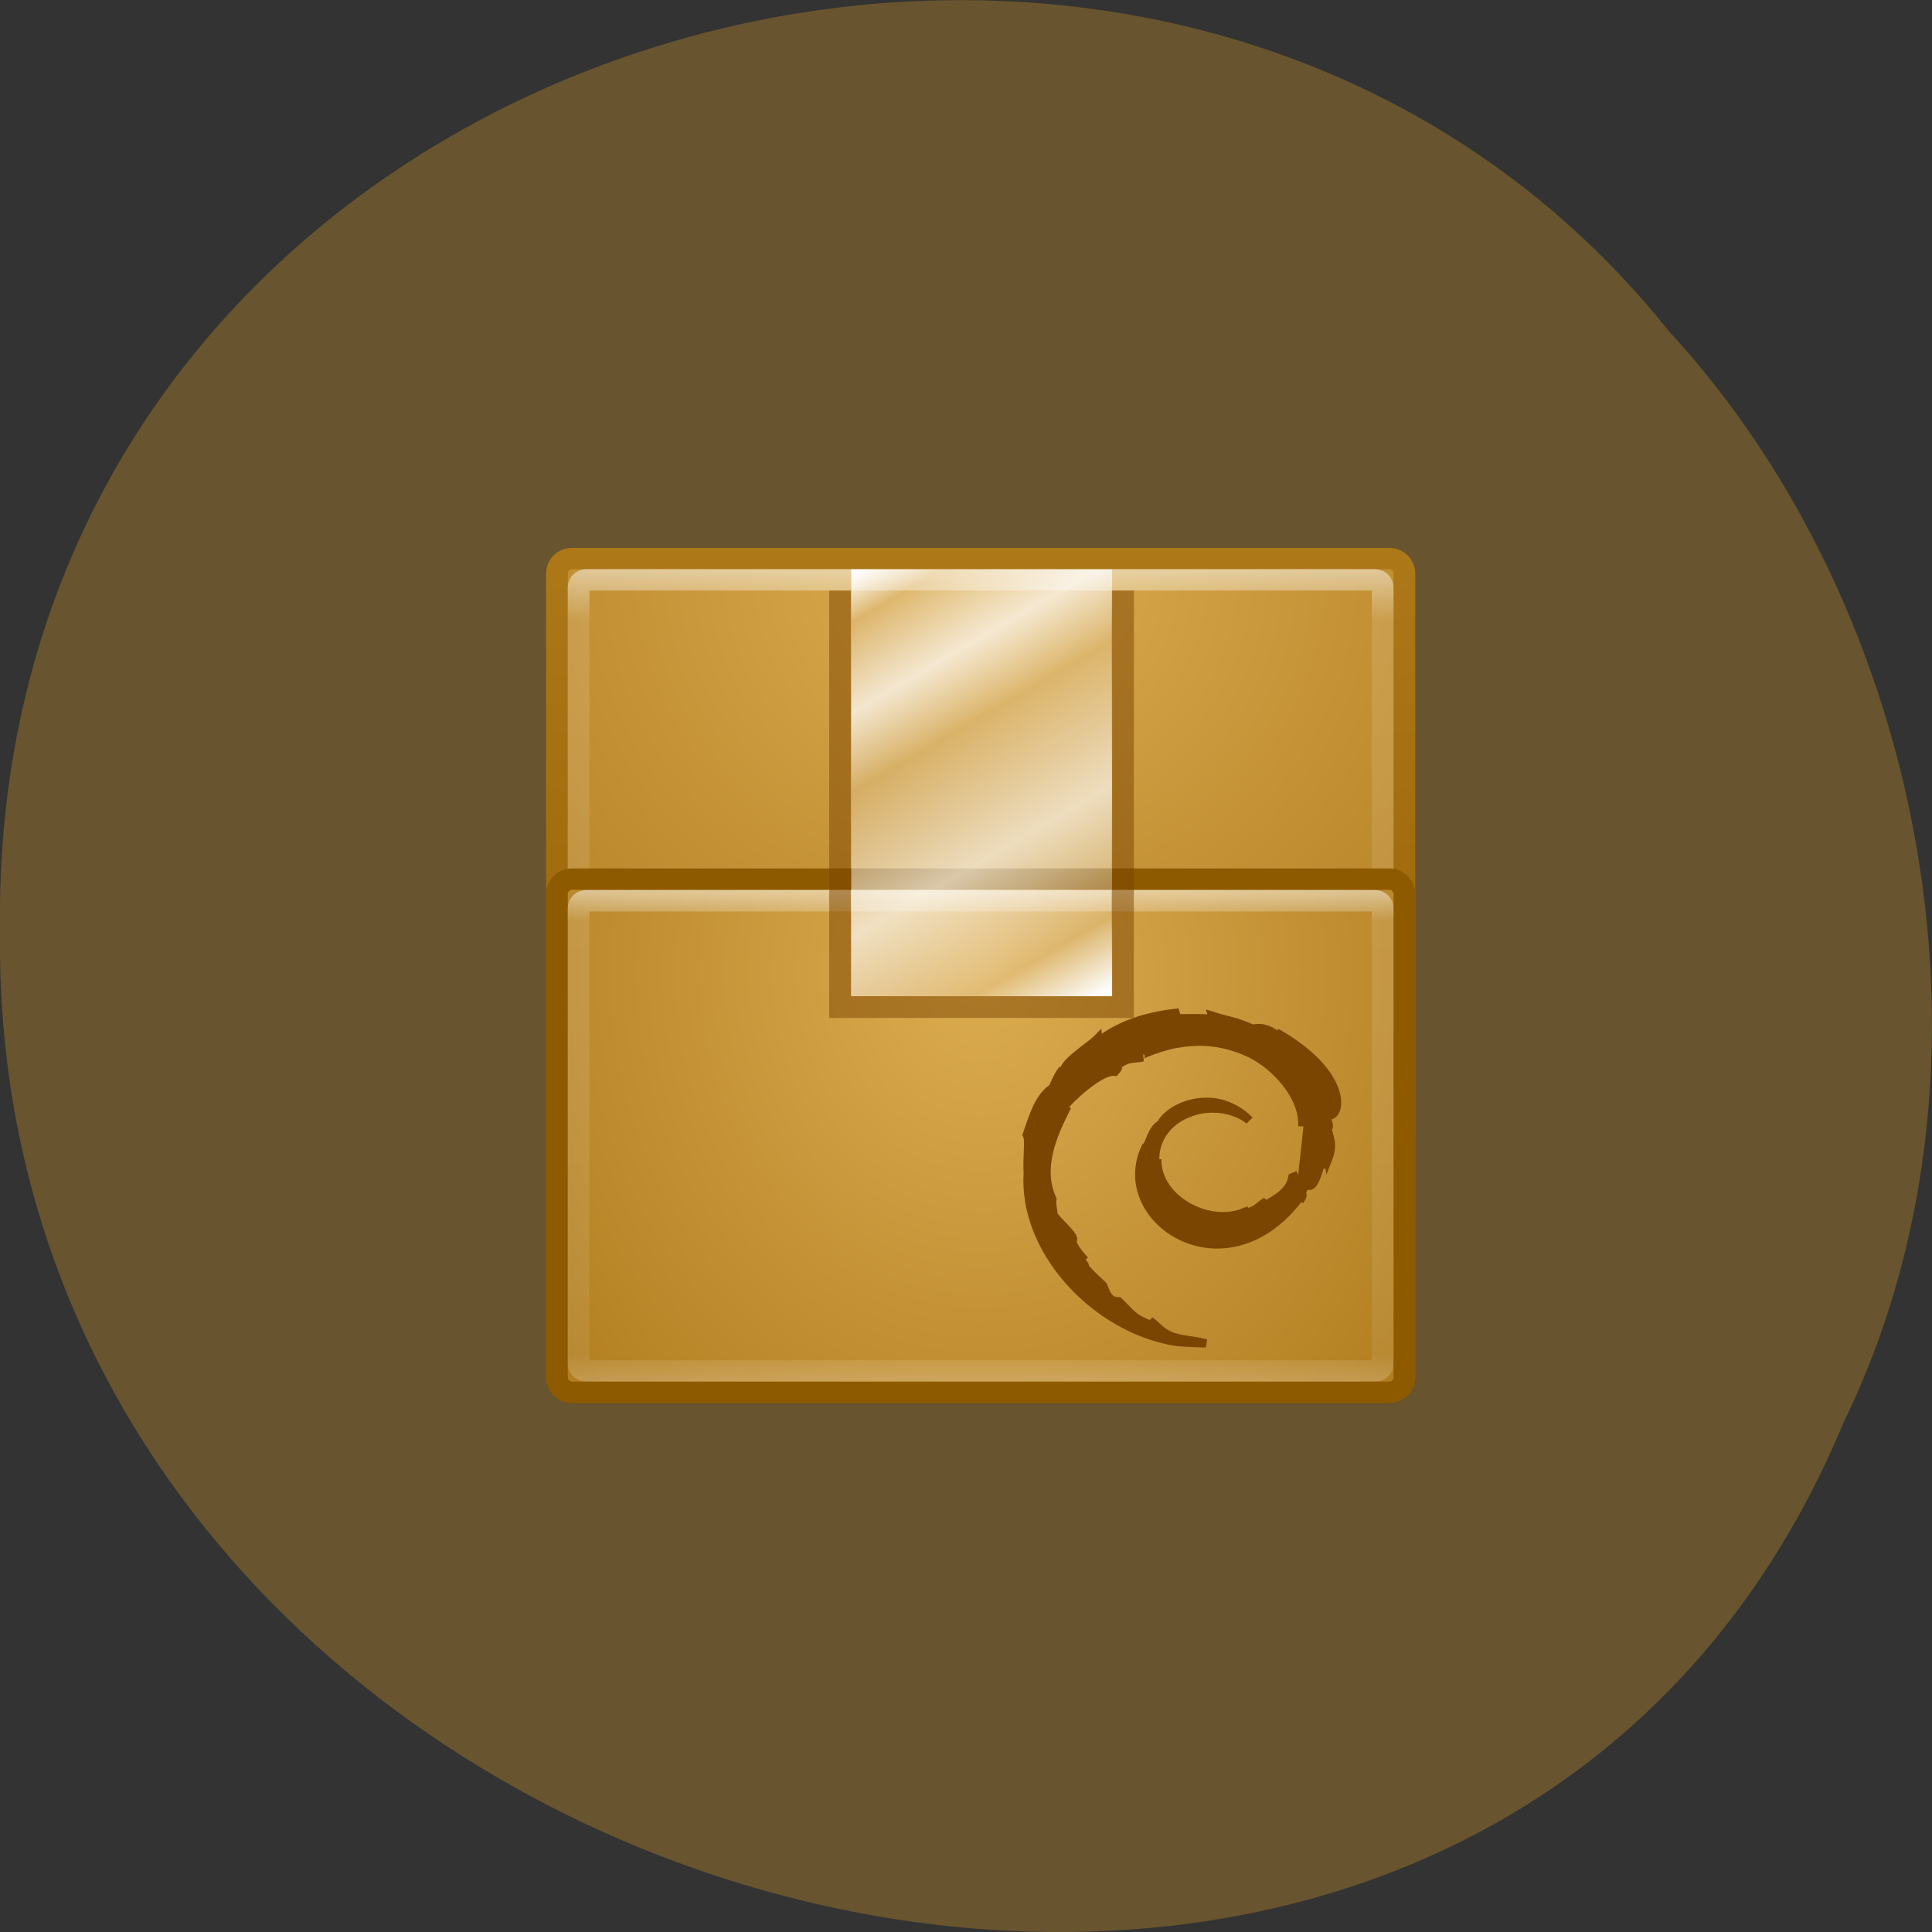 <svg xmlns="http://www.w3.org/2000/svg" viewBox="0 0 16 16" xmlns:xlink="http://www.w3.org/1999/xlink"><rect x="0" y="0" width="16" height="16" fill="#333333" stroke="none"/><defs><linearGradient id="4" gradientUnits="userSpaceOnUse" y1="21" x2="0" y2="43.861" xlink:href="#2"/><linearGradient id="2" gradientUnits="userSpaceOnUse" y1="6" x2="0" y2="44"><stop stop-color="#fff" stop-opacity="0.502"/><stop offset="0.063" stop-color="#fff" stop-opacity="0.118"/><stop offset="0.951" stop-color="#fff" stop-opacity="0.079"/><stop offset="1" stop-color="#fff" stop-opacity="0.197"/></linearGradient><linearGradient id="5" gradientUnits="userSpaceOnUse" x1="18.11" y1="6.128" x2="29.778" y2="25.76" gradientTransform="matrix(0.18 0 0 0.177 3.802 3.653)"><stop stop-color="#fff"/><stop offset="0.088" stop-color="#fff" stop-opacity="0.196"/><stop offset="0.247" stop-color="#fff" stop-opacity="0.745"/><stop offset="0.387" stop-color="#fff" stop-opacity="0.196"/><stop offset="0.642" stop-color="#fff" stop-opacity="0.667"/><stop offset="0.872" stop-color="#fff" stop-opacity="0.196"/><stop offset="1" stop-color="#fff"/></linearGradient><linearGradient id="1" gradientUnits="userSpaceOnUse" y1="45" x2="0" y2="4.899"><stop stop-color="#8e5a00"/><stop offset="1" stop-color="#ac7818"/></linearGradient><radialGradient id="3" gradientUnits="userSpaceOnUse" cx="9.109" cy="8.45" r="20" gradientTransform="matrix(0 2.337 -2.006 0 40.954 3.565)" xlink:href="#0"/><radialGradient id="0" gradientUnits="userSpaceOnUse" cx="7.496" cy="8.45" r="20" gradientTransform="matrix(0 2.337 -2.472 0 44.89 -11.435)"><stop stop-color="#dcac51"/><stop offset="1" stop-color="#996303"/></radialGradient></defs><path d="m 15.266 11.785 c -3.152 7.559 -15.344 4.184 -15.266 -4.047 c -0.121 -7.484 9.574 -10.32 13.824 -4.992 c 2.125 2.305 2.867 6.125 1.441 9.04" fill="#69552f" fill-opacity="0.996"/><g stroke-linejoin="round" stroke-linecap="round"><path d="m 5.195 5.498 h 37.603 c 0.39 0 0.694 0.309 0.694 0.707 v 37.589 c 0 0.398 -0.303 0.707 -0.694 0.707 h -37.603 c -0.39 0 -0.694 -0.309 -0.694 -0.707 v -37.589 c 0 -0.398 0.303 -0.707 0.694 -0.707" transform="matrix(0.18 0 0 0.177 3.802 3.653)" fill="url(#0)" stroke="url(#1)"/><path d="m 5.845 6.491 h 36.3 c 0.195 0 0.347 0.177 0.347 0.353 v 36.31 c 0 0.199 -0.152 0.353 -0.347 0.353 h -36.3 c -0.195 0 -0.347 -0.155 -0.347 -0.353 v -36.31 c 0 -0.177 0.152 -0.353 0.347 -0.353" transform="matrix(0.18 0 0 0.177 3.802 3.653)" fill="none" stroke="url(#2)"/><path d="m 5.195 20.493 h 37.603 c 0.39 0 0.694 0.331 0.694 0.707 v 22.593 c 0 0.398 -0.303 0.707 -0.694 0.707 h -37.603 c -0.39 0 -0.694 -0.309 -0.694 -0.707 v -22.593 c 0 -0.375 0.303 -0.707 0.694 -0.707" transform="matrix(0.18 0 0 0.177 3.802 3.653)" fill="url(#3)" stroke="#8e5a00"/><path d="m 5.845 21.509 h 36.3 c 0.195 0 0.347 0.155 0.347 0.353 v 21.29 c 0 0.199 -0.152 0.353 -0.347 0.353 h -36.3 c -0.195 0 -0.347 -0.155 -0.347 -0.353 v -21.29 c 0 -0.199 0.152 -0.353 0.347 -0.353" transform="matrix(0.18 0 0 0.177 3.802 3.653)" fill="none" stroke="url(#4)"/></g><path d="m 6.867 4.891 v 3.539 h 2.523 v -3.539 h -0.184 v 3.359 h -2.16 v -3.359" fill="#7a4500" fill-opacity="0.502"/><path d="m 7.05 4.715 h 2.16 v 3.535 h -2.16" fill="url(#5)"/><g fill="#7a4500"><path d="m 10.05 8.559 c 0.023 0.004 0.051 0.008 0.047 0.016 c 0.023 -0.008 0.031 -0.012 -0.047 -0.016"/><path d="m 72.927 50.22 l -1.888 0.798 c -0.787 4.471 -4.091 6.866 -9.756 10.06 c -1.102 0 0.787 -1.277 1.102 -1.756 c -3.305 2.076 -2.675 3.034 -7.553 4.152 v -0.319 c -12.12 4.95 -28.955 -4.95 -28.64 -18.363 c -0.157 0.798 -0.315 0.639 -0.629 0.958 c -0.629 -6.866 3.619 -13.892 10.858 -16.766 c 6.924 -3.034 15.264 -1.756 20.3 2.395 c -2.833 -3.194 -8.34 -6.706 -14.792 -6.387 c -6.452 0.16 -12.432 3.673 -14.477 7.665 c -3.147 1.756 -3.619 7.03 -5.04 7.984 c -11.487 25.23 27.07 51.895 51.615 16.447 c -1.102 1.597 0.315 0.798 -0.629 2.076 c 2.36 -3.513 -1.102 -1.437 2.518 -5.908 c 2.046 3.832 4.878 -8.463 4.878 -9.261 c 1.416 5.748 0.315 2.076 0.787 -2.395 c 0.472 0.958 1.102 2.076 1.259 3.034 c 2.046 -5.429 -0.157 -8.463 -0.157 -10.219 c 1.102 -2.076 -0.787 -3.194 -1.259 -5.429 c 4.878 4.631 11.173 -11.976 -15.736 -27.944 c 0.944 0.798 2.203 1.916 1.731 2.076 c -3.619 -2.874 -5.822 -4.152 -9.599 -3.353 c -6.294 -2.874 -7.553 -2.555 -13.376 -4.471 l 0.315 1.118 c -7.711 -0.958 -17.939 0.958 -11.33 -2.235 c -9.127 0.958 -18.726 3.513 -26.594 9.9 l -0.157 -1.118 c -2.518 2.715 -10.701 7.824 -11.33 11.177 l -0.787 0.16 c -1.259 1.756 -2.046 3.992 -2.99 5.908 c -4.721 3.194 -6.609 10.539 -8.498 16.13 c 0.944 1.437 0 7.984 0.315 13.253 c -1.574 26.19 20.929 51.576 45.48 57.48 c 3.619 1.118 8.97 1.118 13.533 1.277 c -5.35 -1.437 -6.137 -0.798 -11.33 -2.395 c -3.777 -1.597 -4.563 -3.353 -7.239 -5.429 l 1.102 1.756 c -6.767 -2.555 -6.767 -3.673 -11.487 -8.463 c -3.462 0.16 -4.406 -3.353 -5.193 -5.429 c -9.756 -9.421 -3.619 -4.79 -7.711 -8.942 l 0.787 -0.798 c -1.888 -2.235 -3.462 -4.95 -3.305 -5.748 c 1.888 -0.958 -5.665 -7.345 -6.294 -9.102 c 0.157 -1.277 -0.629 -3.353 -0.315 -5.269 c -4.721 -10.698 0.315 -22.2 4.249 -30.498 l -1.102 -0.319 c 2.203 -3.353 12.746 -13.732 17.625 -13.09 c 2.36 -2.715 -0.472 -0.16 -0.944 -0.798 c 5.193 -4.631 6.767 -3.353 10.229 -4.152 c -3.934 -0.16 8.183 -4.471 11.802 -4.79 c 8.498 -1.437 15.11 -0.319 21.873 2.555 c 8.97 3.673 18.883 14.371 19.2 24.59 h 0.472" transform="matrix(0.025 0 0 0.024 8.928 8.525)" stroke="#7a4500" stroke-width="2.847"/><path d="m 9.801 9.984 c -0.016 -0.016 -0.023 -0.035 -0.035 -0.059 c 0.012 0.035 0.031 0.066 0.051 0.098 l -0.016 -0.039"/><path d="m 10.06 8.539 c 0.031 -0.012 0.074 -0.008 0.105 -0.012 c -0.043 0 -0.082 0.004 -0.125 0.008 l 0.02 0.004"/></g></svg>